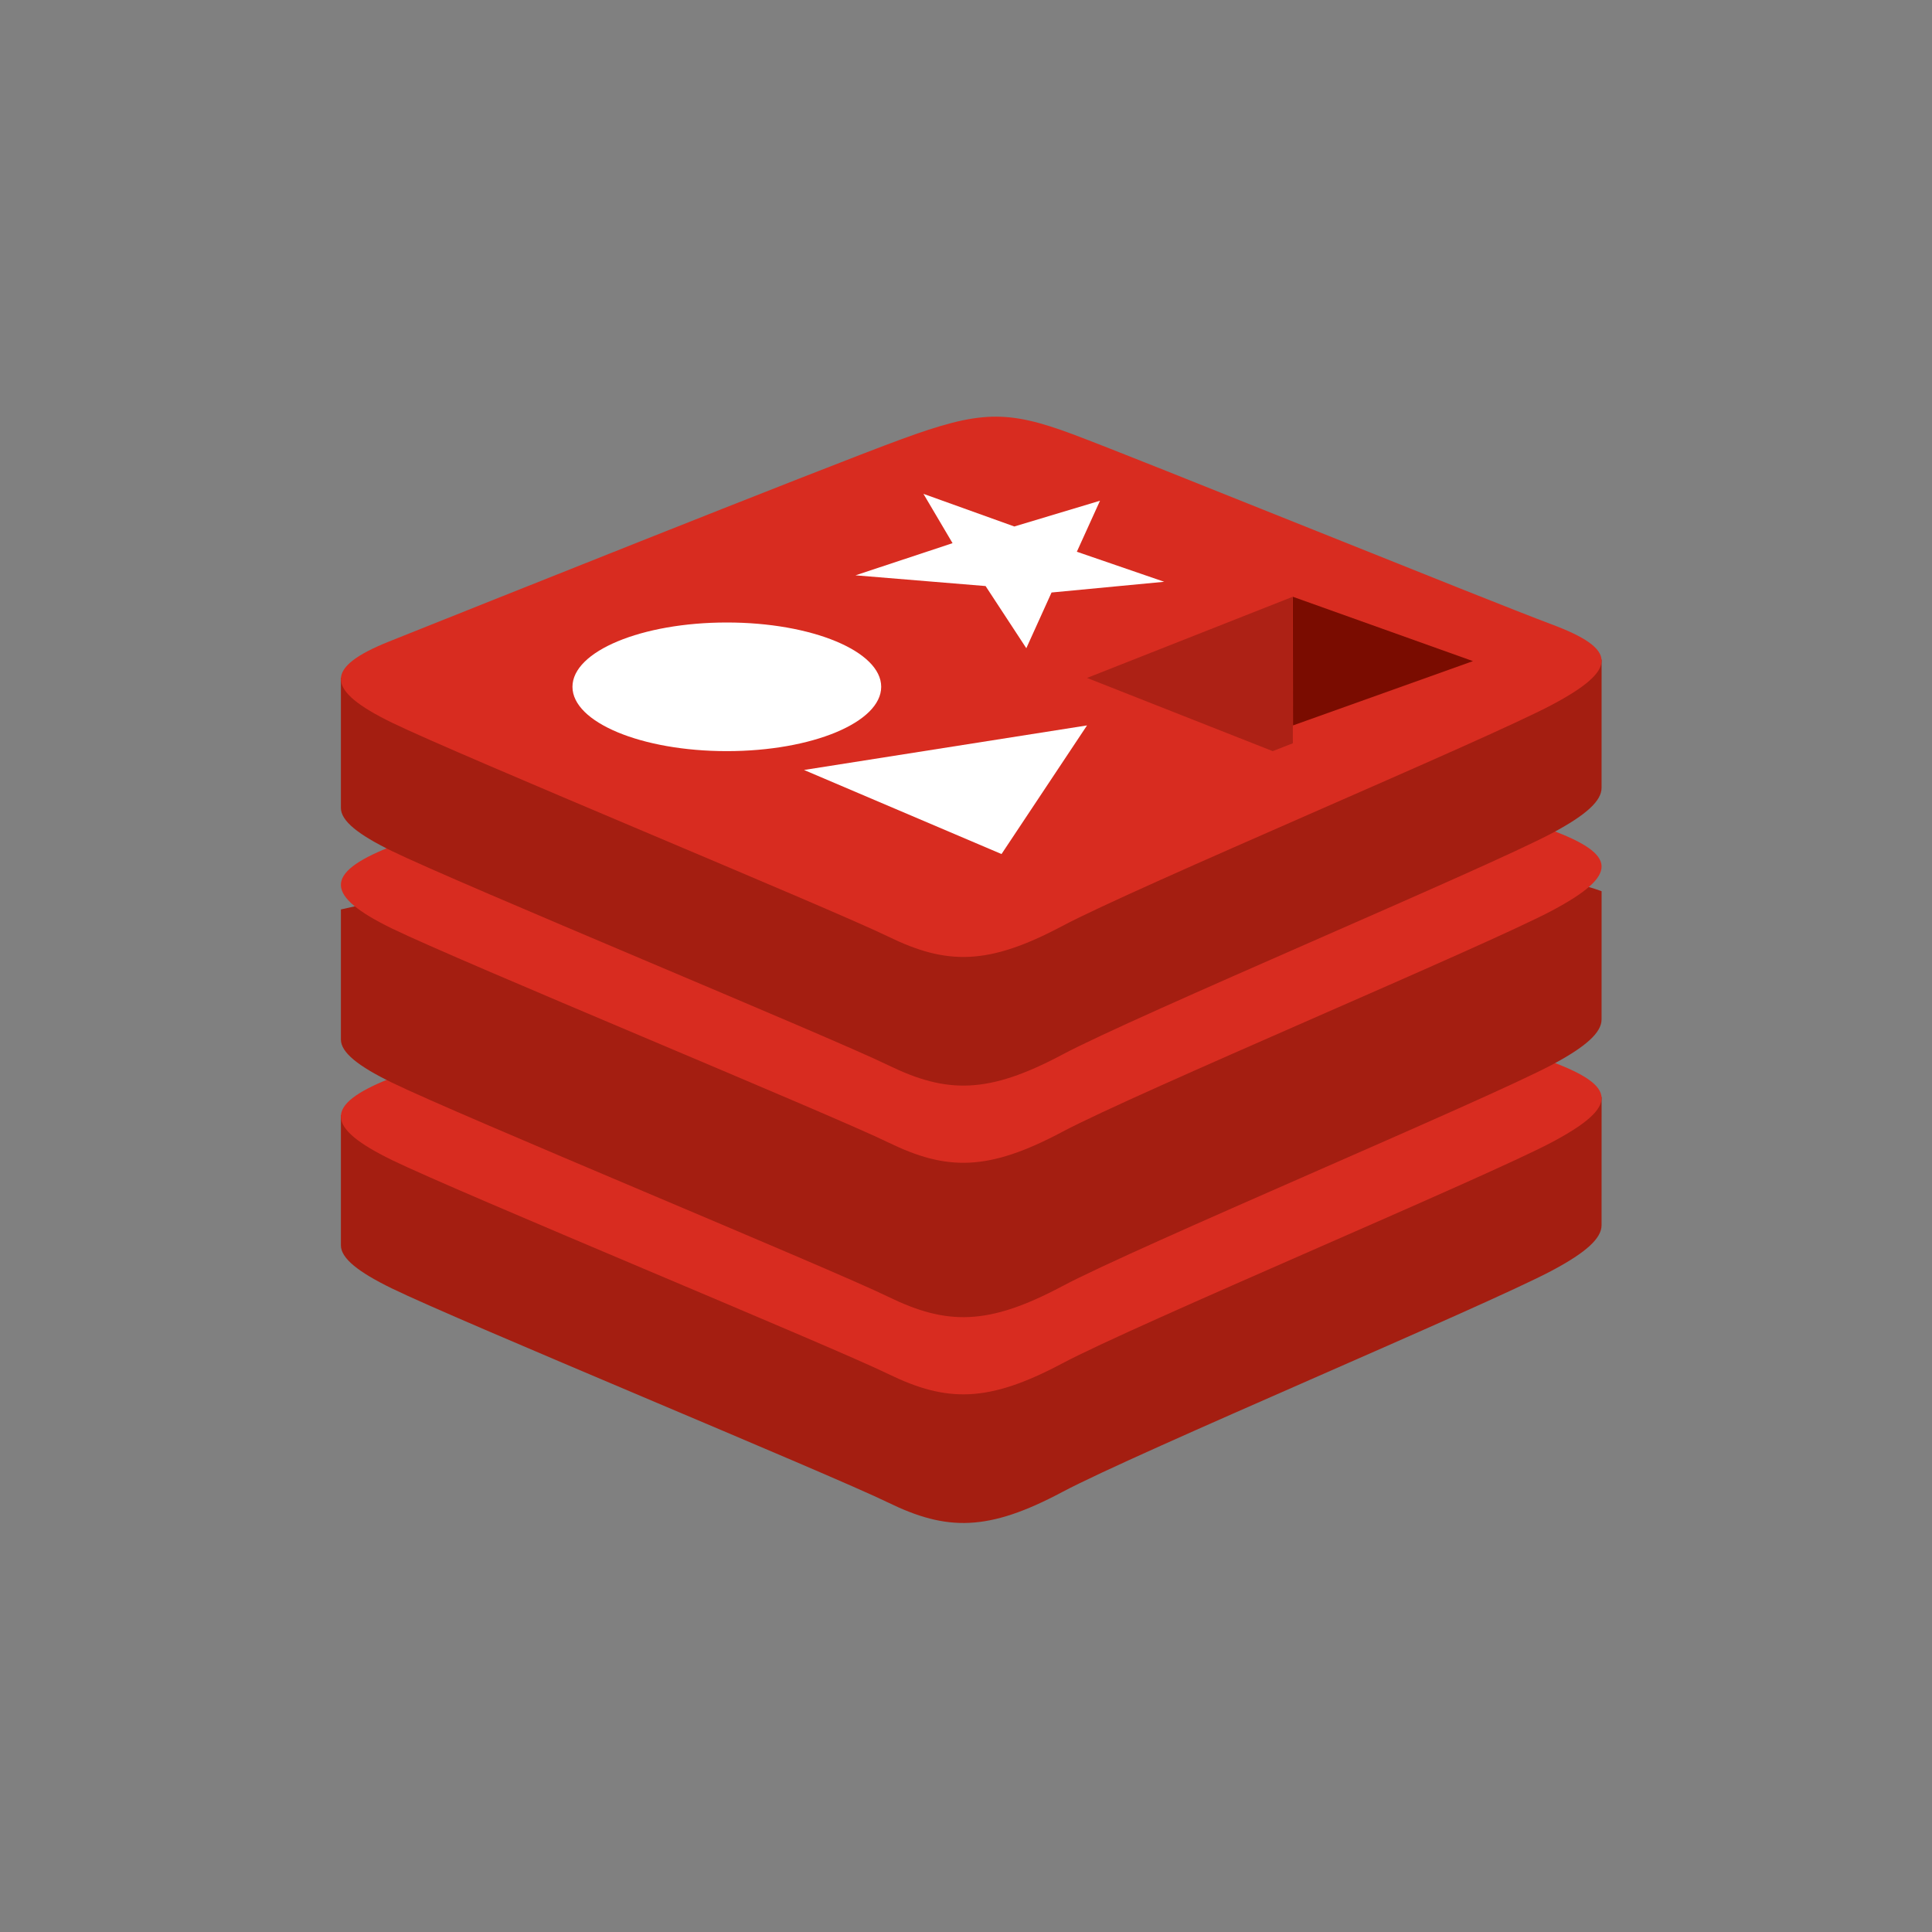 <svg xmlns="http://www.w3.org/2000/svg" style="background:#D82C20" viewBox="0 0 150 150"><rect x="0" y="0" width="150" height="150" fill="#808080" stroke="none"/><g fill="none" transform="translate(26.468 32.35)"><path fill="#A41E11" d="M94.045 66.289C88.82 69.069 61.762 80.427 56 83.493c-5.76 3.066-8.96 3.036-13.512.815-4.55-2.22-33.346-14.095-38.533-16.626C1.363 66.417 0 65.349 0 64.34v-10.1s37.488-8.333 43.54-10.549c6.053-2.217 8.152-2.297 13.302-.37 5.151 1.925 35.947 7.598 41.038 9.501l-.003 9.957c.001.999-1.173 2.095-3.832 3.509z"/><path fill="#D82C20" d="M94.043 56.321C88.82 59.097 61.76 70.445 56 73.507c-5.76 3.064-8.961 3.034-13.512.815-4.55-2.217-33.345-14.082-38.532-16.61-5.187-2.528-5.296-4.269-.2-6.303 5.095-2.036 33.731-13.495 39.784-15.71 6.052-2.213 8.151-2.294 13.301-.37 5.151 1.925 32.048 12.844 37.138 14.745 5.09 1.903 5.286 3.47.063 6.247z"/><path fill="#A41E11" d="M94.045 50.309C88.82 53.089 61.762 64.446 56 67.513c-5.76 3.066-8.96 3.036-13.512.815-4.55-2.22-33.346-14.096-38.533-16.627C1.363 50.436 0 49.37 0 48.361V38.26s37.488-8.332 43.54-10.549c6.053-2.216 8.152-2.296 13.302-.37 5.151 1.926 35.947 7.597 41.038 9.501l-.003 9.959c.001.998-1.173 2.093-3.832 3.508z"/><path fill="#D82C20" d="M94.043 38.343C88.82 41.12 61.76 52.467 56 55.53c-5.76 3.063-8.961 3.033-13.512.814-4.55-2.217-33.345-14.082-38.532-16.61-5.187-2.528-5.296-4.268-.2-6.304 5.095-2.034 33.731-13.494 39.784-15.708 6.052-2.214 8.151-2.295 13.301-.37 5.151 1.924 32.048 12.842 37.138 14.744 5.09 1.903 5.286 3.47.063 6.247z"/><path fill="#A41E11" d="M94.045 32.33C88.82 35.11 61.762 46.468 56 49.535c-5.76 3.066-8.96 3.036-13.512.815-4.55-2.22-33.346-14.096-38.533-16.627C1.363 32.458 0 31.391 0 30.383V20.281s37.488-8.33 43.54-10.547c6.053-2.217 8.152-2.297 13.302-.37 5.151 1.925 35.947 7.597 41.038 9.5l-.003 9.958c.001.998-1.173 2.093-3.832 3.508z"/><path fill="#D82C20" d="M94.043 22.362C88.82 25.14 61.76 36.487 56 39.55c-5.76 3.063-8.961 3.033-13.512.814-4.55-2.218-33.345-14.082-38.532-16.61-5.187-2.528-5.296-4.269-.2-6.304S37.488 3.956 43.54 1.742c6.052-2.215 8.151-2.295 13.301-.37C61.993 3.296 88.89 14.215 93.98 16.117c5.09 1.901 5.286 3.469.063 6.245z"/><path fill="#FFF" d="M63.921 12.819l-8.747.833-1.959 4.326-3.163-4.827-10.101-.833 7.537-2.496-2.261-3.83 7.056 2.534 6.653-2-1.798 3.961zM51.29 33.958l-15.334-6.527 21.973-3.46z"/><ellipse cx="29.963" cy="20.974" fill="#FFF" rx="11.985" ry="4.994"/><path fill="#7A0C00" d="M73.91 13.983l13.982 4.996-13.97 4.992z"/><path fill="#AD2115" d="M57.929 20.284l15.968-6.301.012 11.374-1.565.611z"/></g></svg>